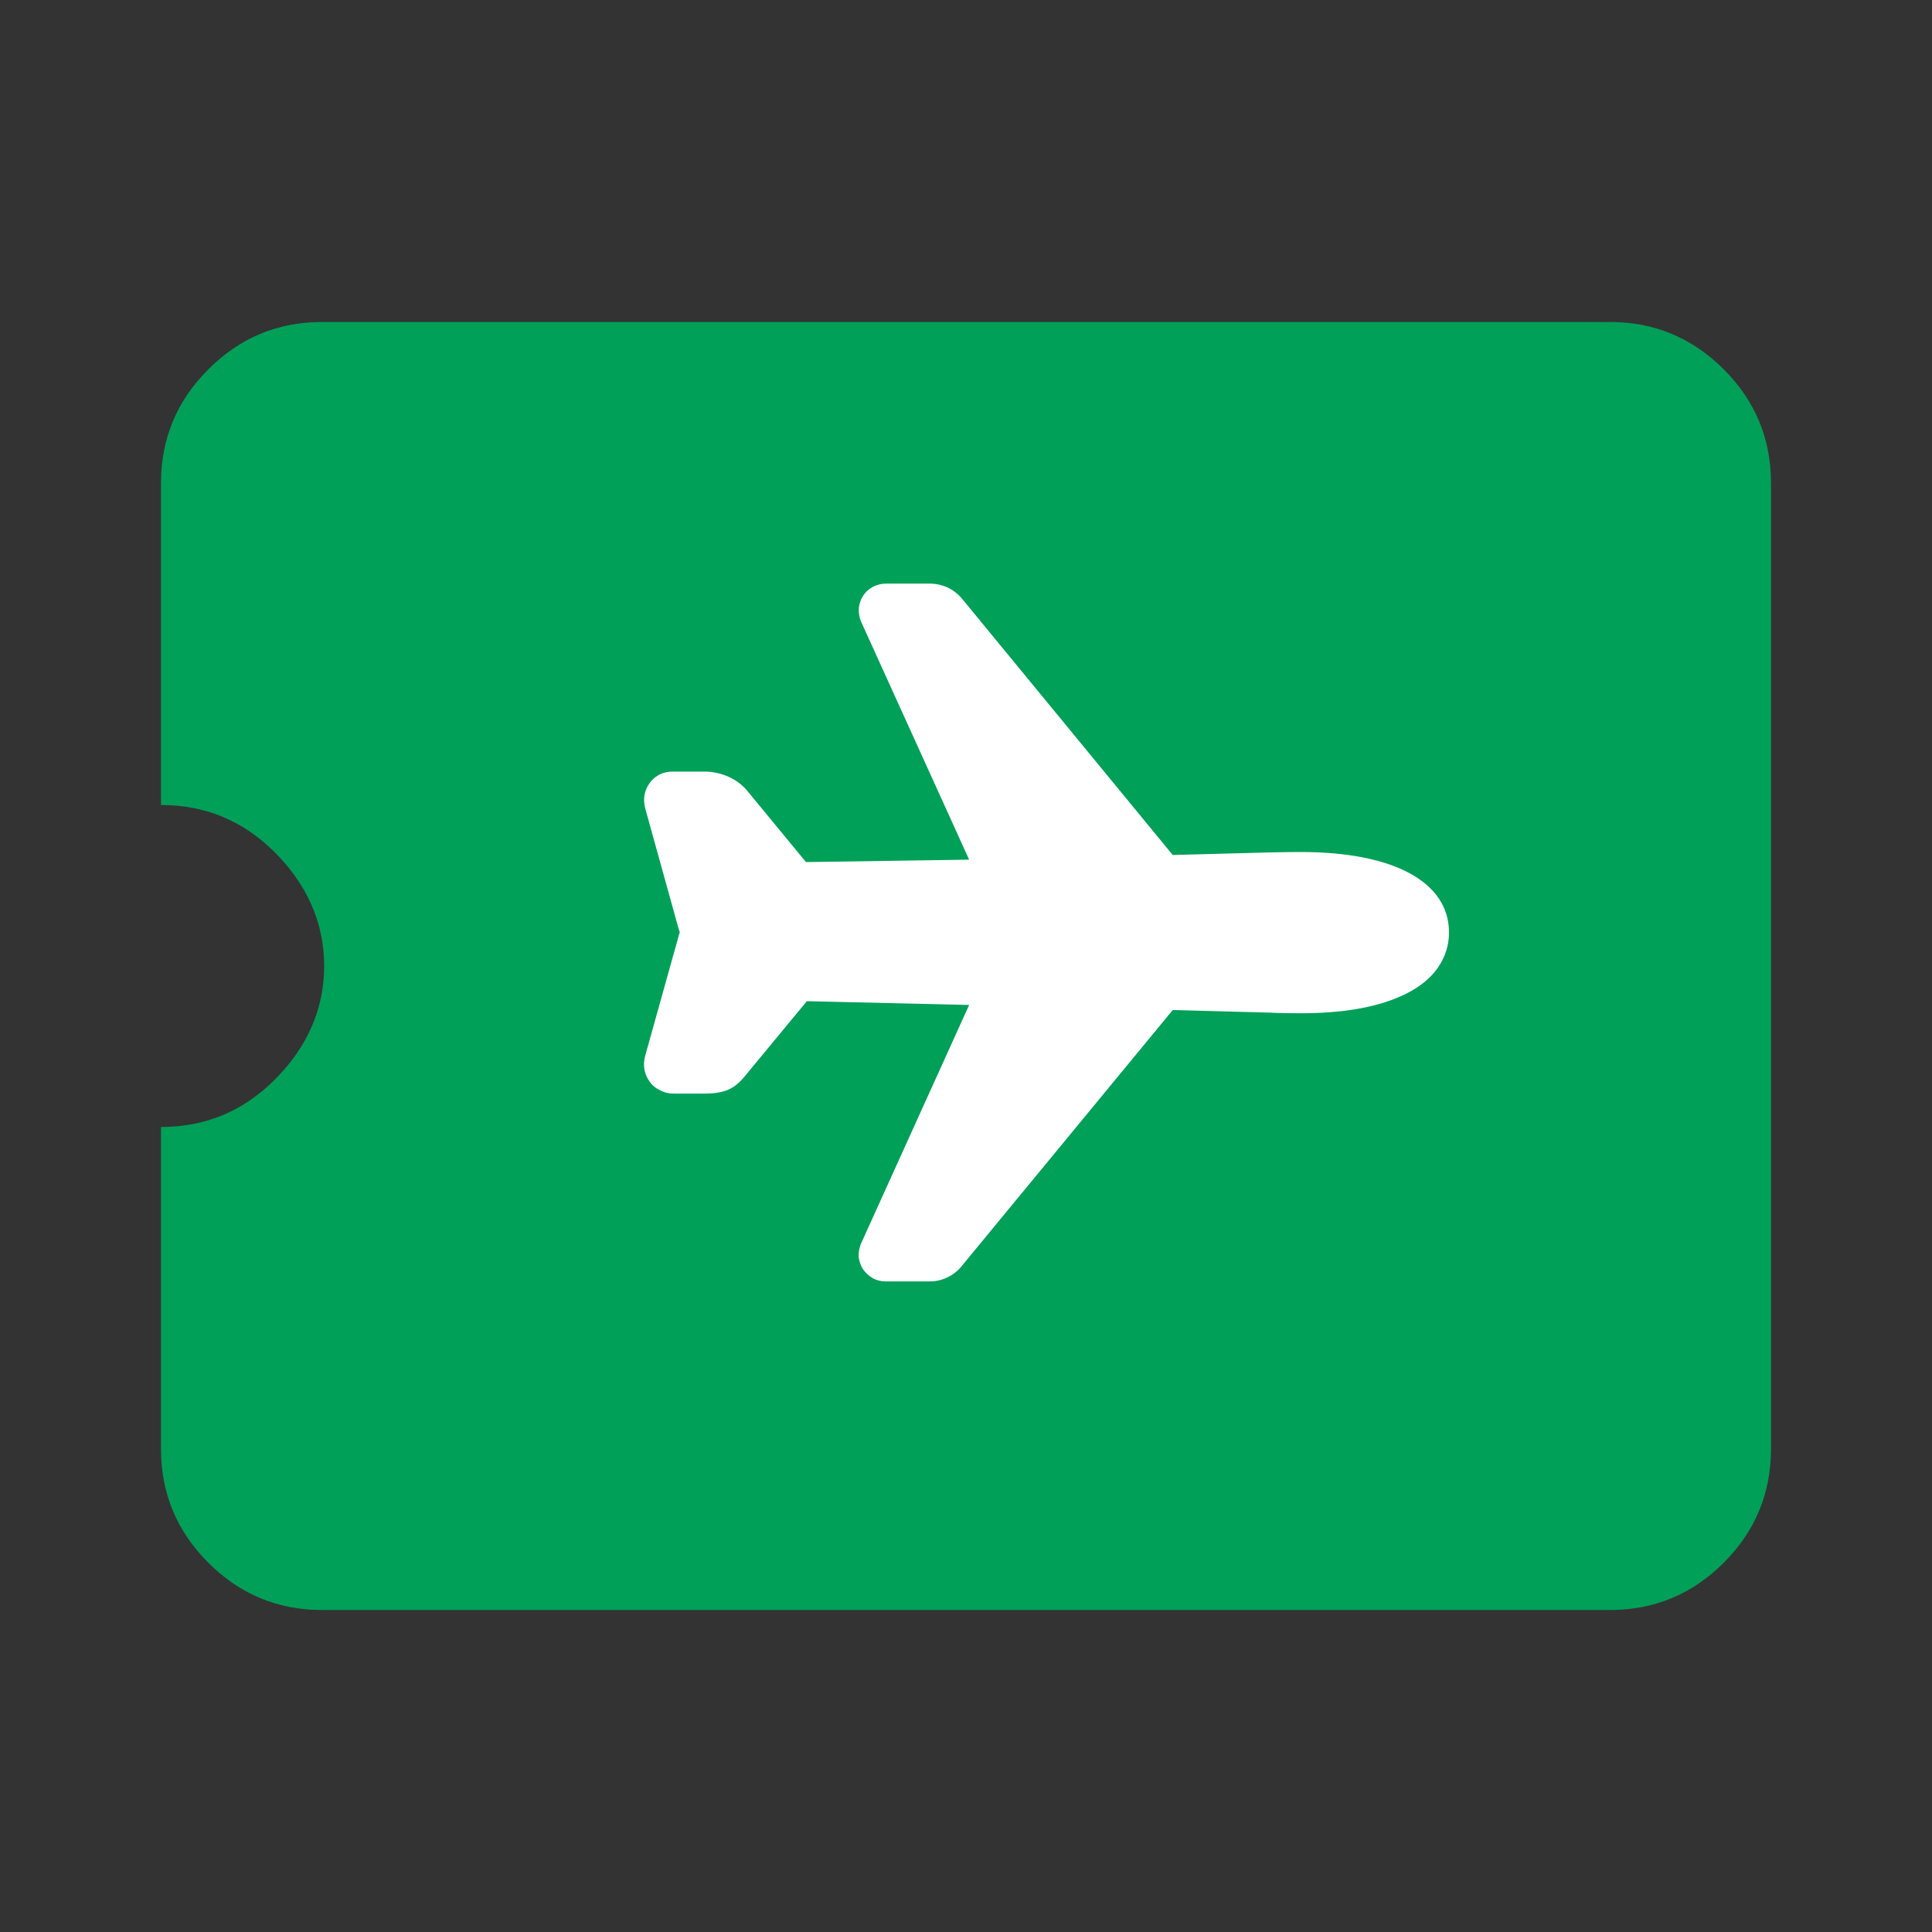 <?xml version="1.0" encoding="utf-8"?>
<svg viewBox="0 0 24 24" fill="none" xmlns="http://www.w3.org/2000/svg">
  <rect x="0" y="0" width="24" height="24" fill="#333333" stroke="none"/>
  <path d="M 4 20 C 3.45 20 2.979 19.804 2.588 19.413 C 2.196 19.021 2 18.55 2 18 L 2 14 C 2.55 14 3.021 13.804 3.413 13.412 C 3.804 13.021 4.027 12.55 4.027 12 C 4.027 11.45 3.804 10.979 3.413 10.587 C 3.021 10.196 2.55 10 2 10 L 2 6 C 2 5.45 2.196 4.979 2.588 4.588 C 2.979 4.196 3.45 4 4 4 L 20 4 C 20.55 4 21.021 4.196 21.413 4.588 C 21.804 4.979 22 5.45 22 6 L 22 18 C 22 18.55 21.804 19.021 21.413 19.413 C 21.021 19.804 20.55 20 20 20 L 4 20 Z" style="fill: rgb(0, 160, 89);"/>
  <path d="M 11.558 15.918 L 11 15.918 C 10.946 15.918 10.89 15.905 10.841 15.878 C 10.792 15.848 10.751 15.812 10.72 15.766 C 10.69 15.718 10.672 15.665 10.666 15.608 C 10.665 15.554 10.675 15.498 10.696 15.448 L 12.039 12.484 L 10.023 12.437 L 9.287 13.327 C 9.147 13.507 9.037 13.585 8.75 13.585 L 8.377 13.585 C 8.317 13.587 8.258 13.574 8.207 13.547 C 8.152 13.523 8.104 13.486 8.071 13.437 C 8.021 13.37 7.972 13.257 8.02 13.097 L 8.433 11.618 C 8.437 11.606 8.439 11.595 8.444 11.584 C 8.444 11.582 8.444 11.581 8.444 11.58 C 8.439 11.568 8.437 11.558 8.433 11.548 L 8.019 10.056 C 7.974 9.899 8.024 9.788 8.073 9.724 C 8.104 9.679 8.148 9.645 8.197 9.619 C 8.247 9.597 8.301 9.584 8.357 9.585 L 8.75 9.585 C 8.964 9.585 9.17 9.679 9.292 9.835 L 10.012 10.709 L 12.039 10.679 L 10.696 7.721 C 10.675 7.671 10.666 7.616 10.668 7.559 C 10.673 7.506 10.69 7.45 10.72 7.403 C 10.751 7.356 10.792 7.317 10.841 7.291 C 10.89 7.266 10.946 7.25 11 7.25 L 11.561 7.25 C 11.639 7.252 11.717 7.271 11.787 7.306 C 11.857 7.342 11.917 7.393 11.966 7.456 L 14.568 10.621 L 15.774 10.589 C 15.862 10.586 16.107 10.584 16.163 10.584 C 17.314 10.585 18 10.956 18 11.585 C 18 11.781 17.923 12.147 17.397 12.377 C 17.085 12.517 16.668 12.587 16.162 12.587 C 16.107 12.587 15.863 12.586 15.774 12.579 L 14.568 12.547 L 11.957 15.715 C 11.91 15.778 11.849 15.828 11.779 15.863 C 11.71 15.898 11.634 15.918 11.558 15.918 Z" style="fill: rgb(255, 255, 255);"/>
</svg>